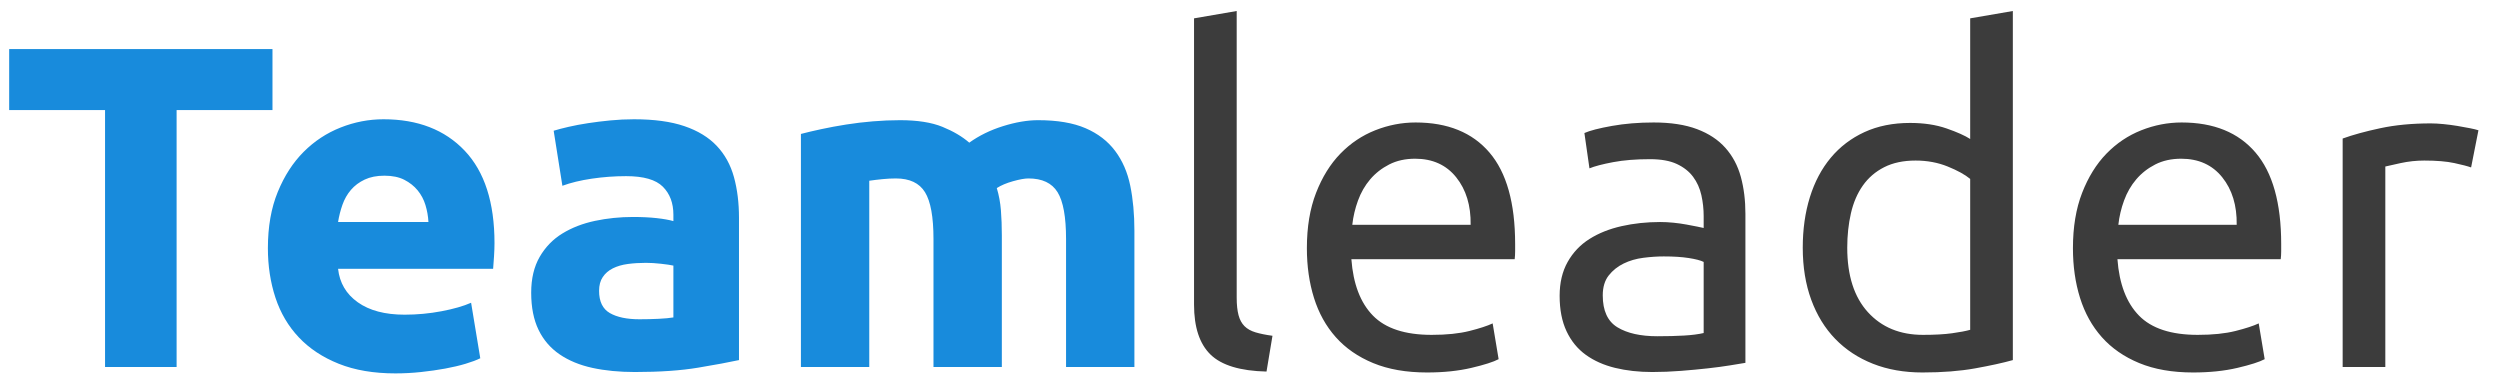 <?xml version="1.0" encoding="UTF-8" standalone="no"?>
<svg width="109px" height="17px" viewBox="0 0 109 17" version="1.1" xmlns="http://www.w3.org/2000/svg" xmlns:xlink="http://www.w3.org/1999/xlink" xmlns:sketch="http://www.bohemiancoding.com/sketch/ns">
    <!-- Generator: Sketch 3.3.3 (12072) - http://www.bohemiancoding.com/sketch -->
    <title>teamleader-logo</title>
    <desc>Created with Sketch.</desc>
    <defs></defs>
    <g id="Page-1" stroke="none" stroke-width="1" fill="none" fill-rule="evenodd" sketch:type="MSPage">
        <path d="M11.88,2.14 L11.88,4.8 L7.7,4.8 L7.7,16 L4.58,16 L4.58,4.8 L0.4,4.8 L0.4,2.14 L11.88,2.14 Z M11.68,10.82 C11.68,9.887 11.823,9.07 12.11,8.37 C12.397,7.67 12.773,7.087 13.24,6.62 C13.707,6.153 14.243,5.8 14.85,5.56 C15.457,5.32 16.08,5.2 16.72,5.2 C18.213,5.2 19.393,5.657 20.26,6.57 C21.127,7.483 21.56,8.827 21.56,10.6 C21.56,10.773 21.553,10.963 21.54,11.17 C21.527,11.377 21.513,11.56 21.5,11.72 L14.74,11.72 C14.807,12.333 15.093,12.82 15.6,13.18 C16.107,13.54 16.787,13.72 17.64,13.72 C18.187,13.72 18.723,13.67 19.25,13.57 C19.777,13.47 20.207,13.347 20.54,13.2 L20.94,15.62 C20.78,15.7 20.567,15.78 20.3,15.86 C20.033,15.94 19.737,16.01 19.41,16.07 C19.083,16.13 18.733,16.18 18.36,16.22 C17.987,16.26 17.613,16.28 17.24,16.28 C16.293,16.28 15.47,16.14 14.77,15.86 C14.07,15.58 13.49,15.197 13.03,14.71 C12.57,14.223 12.23,13.647 12.01,12.98 C11.79,12.313 11.68,11.593 11.68,10.82 L11.68,10.82 Z M18.68,9.68 C18.667,9.427 18.623,9.18 18.55,8.94 C18.477,8.7 18.363,8.487 18.21,8.3 C18.057,8.113 17.863,7.96 17.63,7.84 C17.397,7.72 17.107,7.66 16.76,7.66 C16.427,7.66 16.14,7.717 15.9,7.83 C15.66,7.943 15.46,8.093 15.3,8.28 C15.14,8.467 15.017,8.683 14.93,8.93 C14.843,9.177 14.78,9.427 14.74,9.68 L18.68,9.68 Z M27.88,13.92 C28.173,13.92 28.453,13.913 28.72,13.9 C28.987,13.887 29.2,13.867 29.36,13.84 L29.36,11.58 C29.24,11.553 29.06,11.527 28.82,11.5 C28.58,11.473 28.36,11.46 28.16,11.46 C27.88,11.46 27.617,11.477 27.37,11.51 C27.123,11.543 26.907,11.607 26.72,11.7 C26.533,11.793 26.387,11.92 26.28,12.08 C26.173,12.24 26.12,12.44 26.12,12.68 C26.12,13.147 26.277,13.47 26.59,13.65 C26.903,13.83 27.333,13.92 27.88,13.92 L27.88,13.92 Z M27.64,5.2 C28.52,5.2 29.253,5.3 29.84,5.5 C30.427,5.7 30.897,5.987 31.25,6.36 C31.603,6.733 31.853,7.187 32,7.72 C32.147,8.253 32.22,8.847 32.22,9.5 L32.22,15.7 C31.793,15.793 31.2,15.903 30.44,16.03 C29.68,16.157 28.76,16.22 27.68,16.22 C27,16.22 26.383,16.16 25.83,16.04 C25.277,15.92 24.8,15.723 24.4,15.45 C24,15.177 23.693,14.82 23.48,14.38 C23.267,13.94 23.16,13.4 23.16,12.76 C23.16,12.147 23.283,11.627 23.53,11.2 C23.777,10.773 24.107,10.433 24.52,10.18 C24.933,9.927 25.407,9.743 25.94,9.63 C26.473,9.517 27.027,9.46 27.6,9.46 C27.987,9.46 28.33,9.477 28.63,9.51 C28.93,9.543 29.173,9.587 29.36,9.64 L29.36,9.36 C29.36,8.853 29.207,8.447 28.9,8.14 C28.593,7.833 28.06,7.68 27.3,7.68 C26.793,7.68 26.293,7.717 25.8,7.79 C25.307,7.863 24.88,7.967 24.52,8.1 L24.14,5.7 C24.313,5.647 24.53,5.59 24.79,5.53 C25.05,5.47 25.333,5.417 25.64,5.37 C25.947,5.323 26.27,5.283 26.61,5.25 C26.95,5.217 27.293,5.2 27.64,5.2 L27.64,5.2 Z M40.7,10.42 C40.7,9.46 40.577,8.78 40.33,8.38 C40.083,7.98 39.66,7.78 39.06,7.78 C38.873,7.78 38.68,7.79 38.48,7.81 C38.28,7.83 38.087,7.853 37.9,7.88 L37.9,16 L34.92,16 L34.92,5.84 C35.173,5.773 35.47,5.703 35.81,5.63 C36.15,5.557 36.51,5.49 36.89,5.43 C37.27,5.37 37.66,5.323 38.06,5.29 C38.46,5.257 38.853,5.24 39.24,5.24 C40,5.24 40.617,5.337 41.09,5.53 C41.563,5.723 41.953,5.953 42.26,6.22 C42.687,5.913 43.177,5.673 43.73,5.5 C44.283,5.327 44.793,5.24 45.26,5.24 C46.1,5.24 46.79,5.357 47.33,5.59 C47.87,5.823 48.3,6.153 48.62,6.58 C48.94,7.007 49.16,7.513 49.28,8.1 C49.4,8.687 49.46,9.34 49.46,10.06 L49.46,16 L46.48,16 L46.48,10.42 C46.48,9.46 46.357,8.78 46.11,8.38 C45.863,7.98 45.44,7.78 44.84,7.78 C44.68,7.78 44.457,7.82 44.17,7.9 C43.883,7.98 43.647,8.08 43.46,8.2 C43.553,8.507 43.613,8.83 43.64,9.17 C43.667,9.51 43.68,9.873 43.68,10.26 L43.68,16 L40.7,16 L40.7,10.42 Z" id="Team" fill="#188BDC" sketch:type="MSShapeGroup"></path>
        <path d="M55.22,16.2 C54.073,16.173 53.26,15.927 52.78,15.46 C52.3,14.993 52.06,14.267 52.06,13.28 L52.06,0.8 L53.92,0.48 L53.92,12.98 C53.92,13.287 53.947,13.54 54,13.74 C54.053,13.94 54.14,14.1 54.26,14.22 C54.38,14.34 54.54,14.43 54.74,14.49 C54.94,14.55 55.187,14.6 55.48,14.64 L55.22,16.2 Z M56.98,10.82 C56.98,9.9 57.113,9.097 57.38,8.41 C57.647,7.723 58,7.153 58.44,6.7 C58.88,6.247 59.387,5.907 59.96,5.68 C60.533,5.453 61.12,5.34 61.72,5.34 C63.12,5.34 64.193,5.777 64.94,6.65 C65.687,7.523 66.06,8.853 66.06,10.64 L66.06,10.95 C66.06,11.077 66.053,11.193 66.04,11.3 L58.92,11.3 C59,12.38 59.313,13.2 59.86,13.76 C60.407,14.32 61.26,14.6 62.42,14.6 C63.073,14.6 63.623,14.543 64.07,14.43 C64.517,14.317 64.853,14.207 65.08,14.1 L65.34,15.66 C65.113,15.78 64.717,15.907 64.15,16.04 C63.583,16.173 62.94,16.24 62.22,16.24 C61.313,16.24 60.53,16.103 59.87,15.83 C59.21,15.557 58.667,15.18 58.24,14.7 C57.813,14.22 57.497,13.65 57.29,12.99 C57.083,12.33 56.98,11.607 56.98,10.82 L56.98,10.82 Z M64.12,9.8 C64.133,8.96 63.923,8.27 63.49,7.73 C63.057,7.19 62.46,6.92 61.7,6.92 C61.273,6.92 60.897,7.003 60.57,7.17 C60.243,7.337 59.967,7.553 59.74,7.82 C59.513,8.087 59.337,8.393 59.21,8.74 C59.083,9.087 59,9.44 58.96,9.8 L64.12,9.8 Z M72.26,14.66 C72.7,14.66 73.09,14.65 73.43,14.63 C73.77,14.61 74.053,14.573 74.28,14.52 L74.28,11.42 C74.147,11.353 73.93,11.297 73.63,11.25 C73.33,11.203 72.967,11.18 72.54,11.18 C72.26,11.18 71.963,11.2 71.65,11.24 C71.337,11.28 71.05,11.363 70.79,11.49 C70.53,11.617 70.313,11.79 70.14,12.01 C69.967,12.23 69.88,12.52 69.88,12.88 C69.88,13.547 70.093,14.01 70.52,14.27 C70.947,14.53 71.527,14.66 72.26,14.66 L72.26,14.66 Z M72.1,5.34 C72.847,5.34 73.477,5.437 73.99,5.63 C74.503,5.823 74.917,6.097 75.23,6.45 C75.543,6.803 75.767,7.223 75.9,7.71 C76.033,8.197 76.1,8.733 76.1,9.32 L76.1,15.82 C75.94,15.847 75.717,15.883 75.43,15.93 C75.143,15.977 74.82,16.02 74.46,16.06 C74.1,16.1 73.71,16.137 73.29,16.17 C72.87,16.203 72.453,16.22 72.04,16.22 C71.453,16.22 70.913,16.16 70.42,16.04 C69.927,15.92 69.5,15.73 69.14,15.47 C68.78,15.21 68.5,14.867 68.3,14.44 C68.1,14.013 68,13.5 68,12.9 C68,12.327 68.117,11.833 68.35,11.42 C68.583,11.007 68.9,10.673 69.3,10.42 C69.7,10.167 70.167,9.98 70.7,9.86 C71.233,9.74 71.793,9.68 72.38,9.68 C72.567,9.68 72.76,9.69 72.96,9.71 C73.16,9.73 73.35,9.757 73.53,9.79 C73.71,9.823 73.867,9.853 74,9.88 C74.133,9.907 74.227,9.927 74.28,9.94 L74.28,9.42 C74.28,9.113 74.247,8.81 74.18,8.51 C74.113,8.21 73.993,7.943 73.82,7.71 C73.647,7.477 73.41,7.29 73.11,7.15 C72.81,7.01 72.42,6.94 71.94,6.94 C71.327,6.94 70.79,6.983 70.33,7.07 C69.87,7.157 69.527,7.247 69.3,7.34 L69.08,5.8 C69.32,5.693 69.72,5.59 70.28,5.49 C70.84,5.39 71.447,5.34 72.1,5.34 L72.1,5.34 Z M85.9,7.8 C85.673,7.613 85.347,7.433 84.92,7.26 C84.493,7.087 84.027,7 83.52,7 C82.987,7 82.53,7.097 82.15,7.29 C81.77,7.483 81.46,7.75 81.22,8.09 C80.98,8.43 80.807,8.833 80.7,9.3 C80.593,9.767 80.54,10.267 80.54,10.8 C80.54,12.013 80.84,12.95 81.44,13.61 C82.04,14.27 82.84,14.6 83.84,14.6 C84.347,14.6 84.77,14.577 85.11,14.53 C85.45,14.483 85.713,14.433 85.9,14.38 L85.9,7.8 Z M85.9,0.8 L87.76,0.48 L87.76,15.7 C87.333,15.82 86.787,15.94 86.12,16.06 C85.453,16.18 84.687,16.24 83.82,16.24 C83.02,16.24 82.3,16.113 81.66,15.86 C81.02,15.607 80.473,15.247 80.02,14.78 C79.567,14.313 79.217,13.743 78.97,13.07 C78.723,12.397 78.6,11.64 78.6,10.8 C78.6,10 78.703,9.267 78.91,8.6 C79.117,7.933 79.42,7.36 79.82,6.88 C80.22,6.4 80.71,6.027 81.29,5.76 C81.87,5.493 82.533,5.36 83.28,5.36 C83.88,5.36 84.41,5.44 84.87,5.6 C85.33,5.76 85.673,5.913 85.9,6.06 L85.9,0.8 Z M90.38,10.82 C90.38,9.9 90.513,9.097 90.78,8.41 C91.047,7.723 91.4,7.153 91.84,6.7 C92.28,6.247 92.787,5.907 93.36,5.68 C93.933,5.453 94.52,5.34 95.12,5.34 C96.52,5.34 97.593,5.777 98.34,6.65 C99.087,7.523 99.46,8.853 99.46,10.64 C99.46,10.72 99.46,10.823 99.46,10.95 C99.46,11.077 99.453,11.193 99.44,11.3 L92.32,11.3 C92.4,12.38 92.713,13.2 93.26,13.76 C93.807,14.32 94.66,14.6 95.82,14.6 C96.473,14.6 97.023,14.543 97.47,14.43 C97.917,14.317 98.253,14.207 98.48,14.1 L98.74,15.66 C98.513,15.78 98.117,15.907 97.55,16.04 C96.983,16.173 96.34,16.24 95.62,16.24 C94.713,16.24 93.93,16.103 93.27,15.83 C92.61,15.557 92.067,15.18 91.64,14.7 C91.213,14.22 90.897,13.65 90.69,12.99 C90.483,12.33 90.38,11.607 90.38,10.82 L90.38,10.82 Z M97.52,9.8 C97.533,8.96 97.323,8.27 96.89,7.73 C96.457,7.19 95.86,6.92 95.1,6.92 C94.673,6.92 94.297,7.003 93.97,7.17 C93.643,7.337 93.367,7.553 93.14,7.82 C92.913,8.087 92.737,8.393 92.61,8.74 C92.483,9.087 92.4,9.44 92.36,9.8 L97.52,9.8 Z M105.98,5.38 C106.14,5.38 106.323,5.39 106.53,5.41 C106.737,5.43 106.94,5.457 107.14,5.49 C107.34,5.523 107.523,5.557 107.69,5.59 C107.857,5.623 107.98,5.653 108.06,5.68 L107.74,7.3 C107.593,7.247 107.35,7.183 107.01,7.11 C106.67,7.037 106.233,7 105.7,7 C105.353,7 105.01,7.037 104.67,7.11 C104.33,7.183 104.107,7.233 104,7.26 L104,16 L102.14,16 L102.14,6.04 C102.58,5.88 103.127,5.73 103.78,5.59 C104.433,5.45 105.167,5.38 105.98,5.38 L105.98,5.38 Z" id="leader" fill="#3C3C3C" sketch:type="MSShapeGroup"></path>
    </g>
</svg>